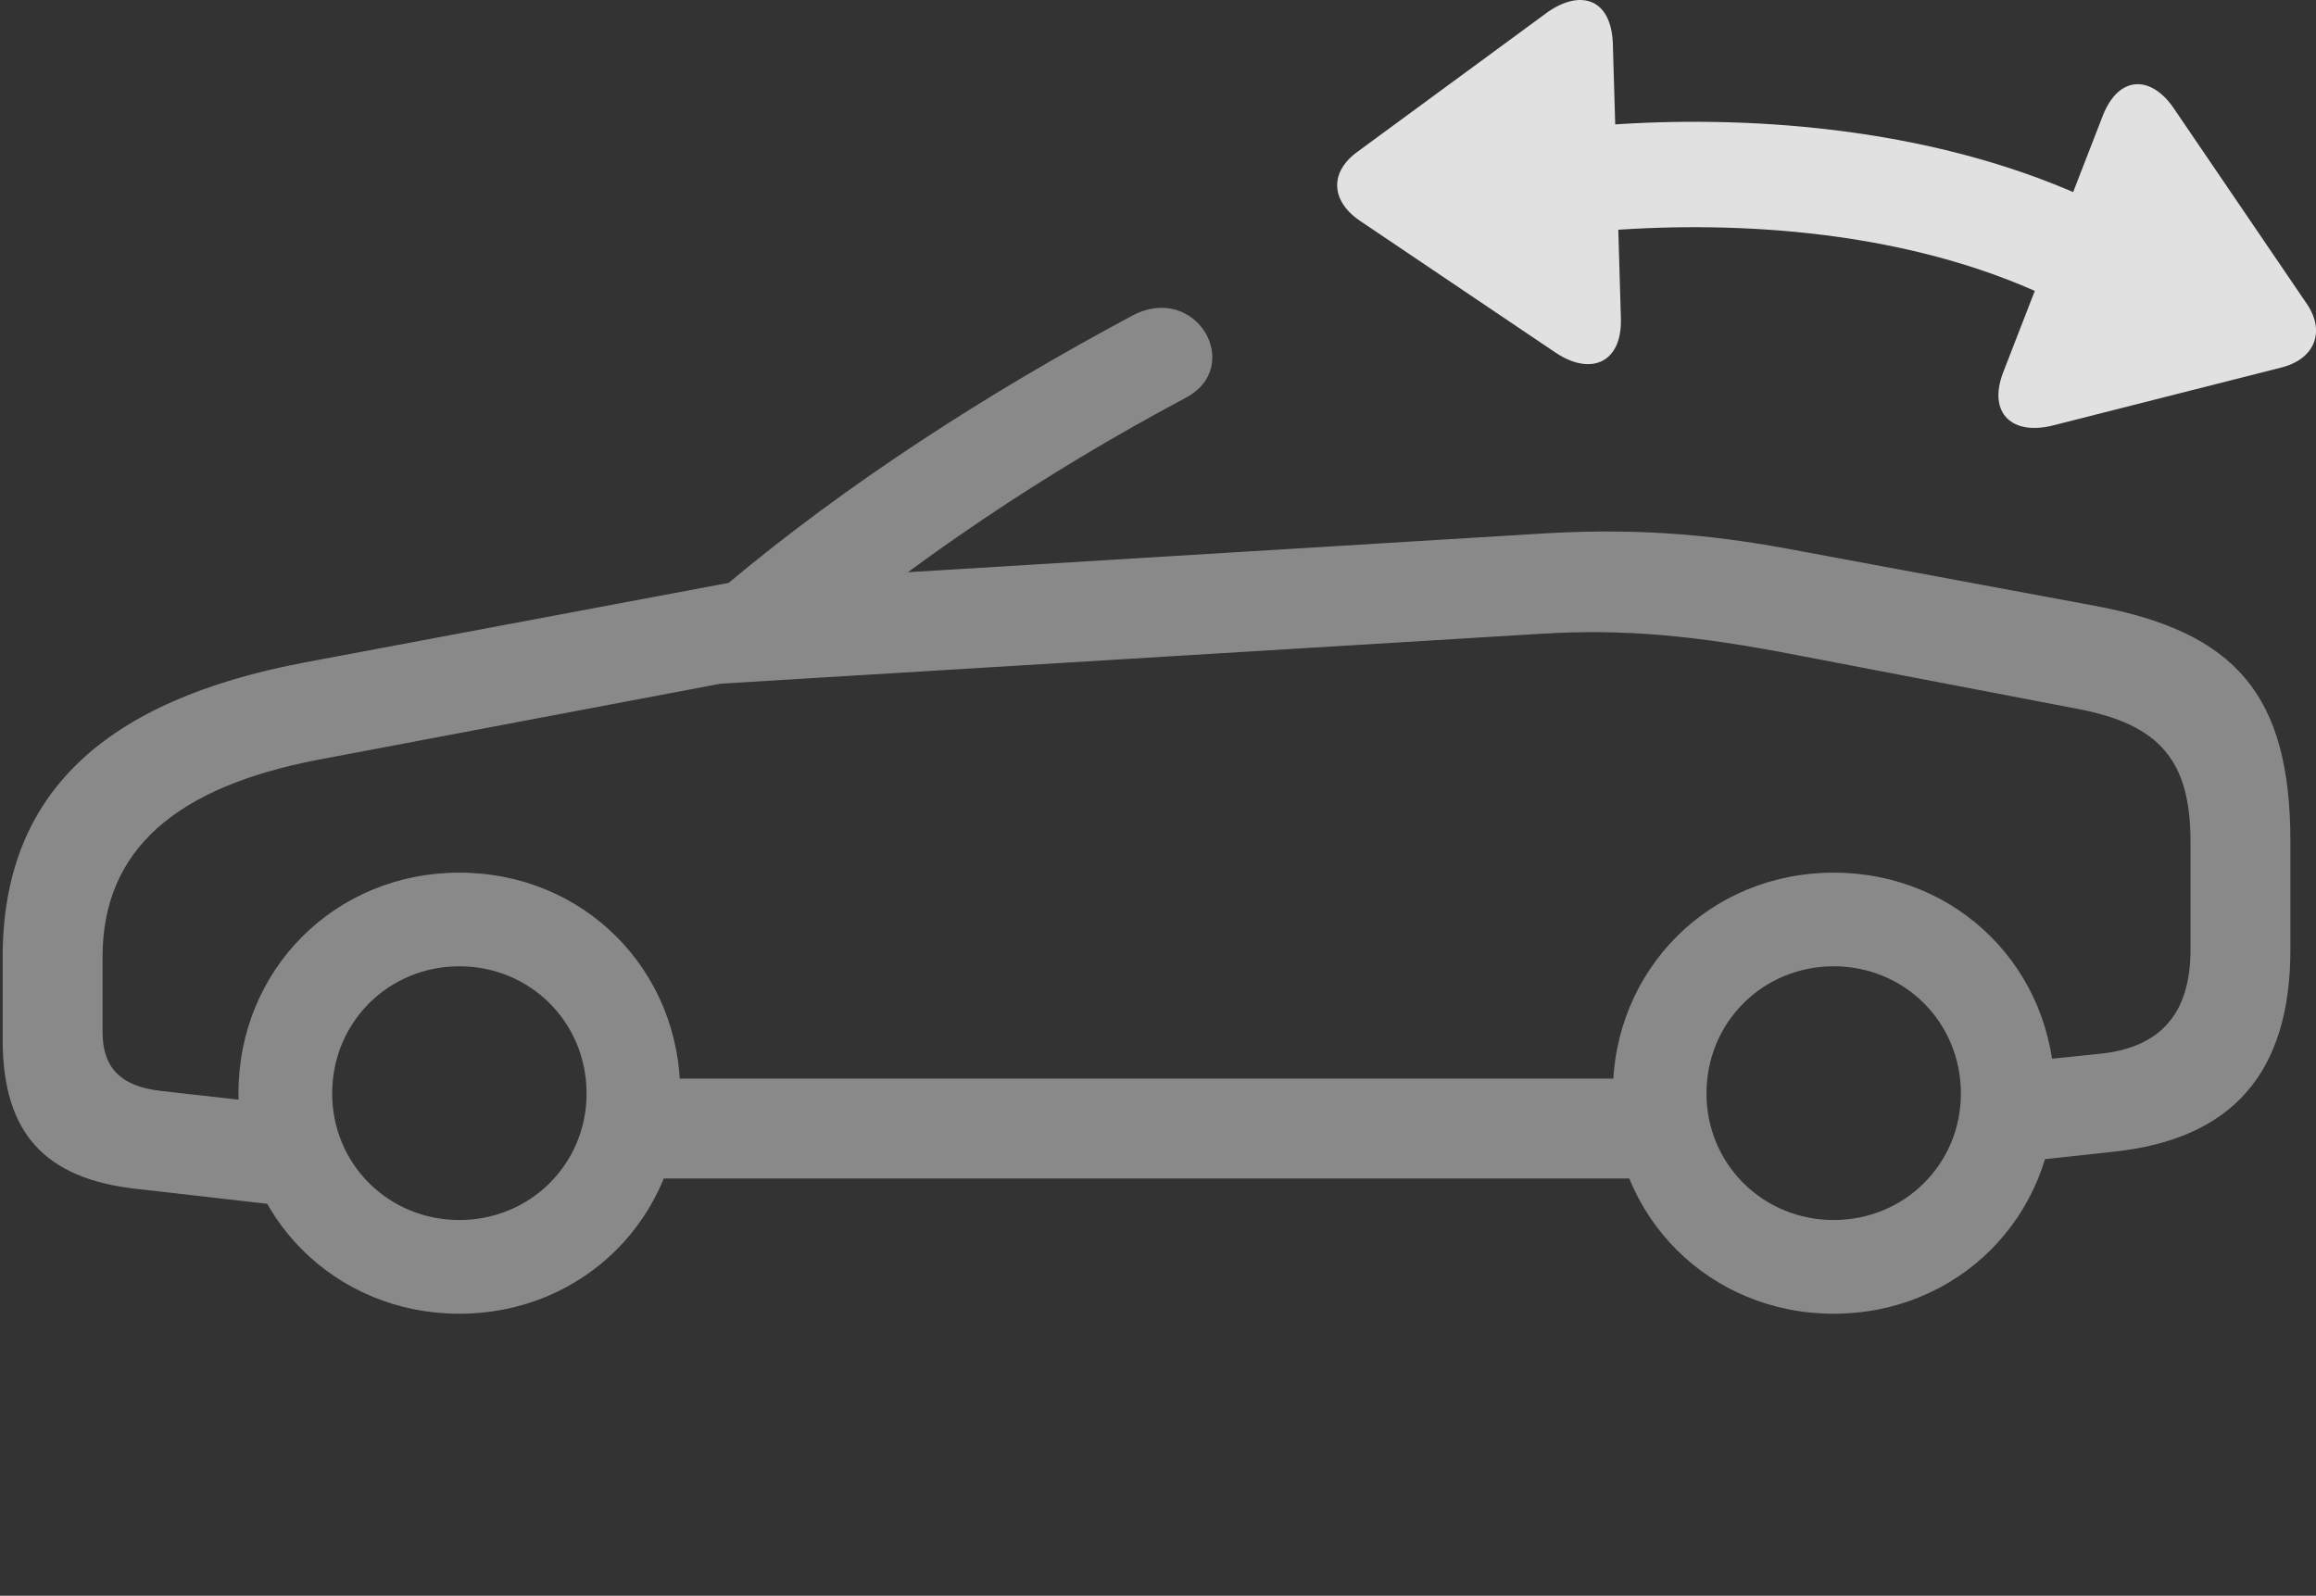 <?xml version="1.0" encoding="UTF-8"?>
<!--Generator: Apple Native CoreSVG 341-->
<!DOCTYPE svg
PUBLIC "-//W3C//DTD SVG 1.1//EN"
       "http://www.w3.org/Graphics/SVG/1.1/DTD/svg11.dtd">
<svg version="1.1" xmlns="http://www.w3.org/2000/svg" xmlns:xlink="http://www.w3.org/1999/xlink" viewBox="0 0 36.451 25.118">
 <rect x="0" y="0" width="36.451" height="25.118" fill="#333333" stroke="none"/>
 <g>
  <rect height="25.118" opacity="0" width="36.451" x="0" y="0"/>
  <path d="M2.171 18.716L4.642 18.999L4.798 17.427L2.542 17.173C1.907 17.105 1.614 16.812 1.614 16.245L1.614 15.064C1.614 13.384 2.757 12.388 5.013 11.958L11.312 10.767C11.849 10.669 12.278 10.611 12.601 10.337C14.398 8.823 16.419 7.456 18.655 6.265C19.593 5.777 18.831 4.439 17.825 4.966C15.521 6.197 13.323 7.622 11.468 9.175L4.808 10.425C1.644 11.021 0.042 12.486 0.042 15.064L0.042 16.363C0.042 17.827 0.696 18.56 2.171 18.716ZM7.23 20.679C9.183 20.679 10.706 19.155 10.706 17.212C10.706 15.259 9.183 13.736 7.23 13.736C5.276 13.736 3.753 15.259 3.753 17.212C3.753 19.155 5.276 20.679 7.23 20.679ZM7.23 19.204C6.116 19.204 5.228 18.325 5.228 17.212C5.228 16.089 6.116 15.21 7.23 15.21C8.343 15.21 9.232 16.089 9.232 17.212C9.232 18.325 8.343 19.204 7.23 19.204ZM9.661 18.55L26.526 18.55L26.526 16.978L9.661 16.978ZM28.86 20.679C30.814 20.679 32.337 19.155 32.337 17.212C32.337 15.259 30.814 13.736 28.86 13.736C26.907 13.736 25.384 15.259 25.384 17.212C25.384 19.155 26.907 20.679 28.86 20.679ZM28.86 19.204C27.747 19.204 26.858 18.325 26.858 17.212C26.858 16.089 27.747 15.21 28.86 15.21C29.974 15.21 30.862 16.089 30.862 17.212C30.862 18.325 29.974 19.204 28.86 19.204ZM31.536 18.316L33.255 18.13C35.13 17.935 36.048 16.89 36.048 14.947L36.048 13.247C36.048 10.933 35.179 9.947 32.972 9.536L28.401 8.687C27.083 8.433 25.921 8.306 24.339 8.394L11.536 9.175L11.087 10.777L24.251 9.976C25.54 9.898 26.663 9.995 28.314 10.318L32.698 11.158C33.987 11.402 34.476 11.968 34.476 13.247L34.476 14.947C34.476 15.952 34.007 16.489 33.05 16.587L31.536 16.743Z" fill="white" fill-opacity="0.425"/>
  <path d="M33.099 1.812L31.526 5.865C31.282 6.509 31.673 6.861 32.318 6.695L35.901 5.786C36.448 5.65 36.605 5.2 36.292 4.761L34.212 1.704C33.86 1.187 33.353 1.177 33.099 1.812ZM25.511 5.015L25.384 0.679C25.355-0.024 24.876-0.171 24.358 0.191L21.38 2.378C20.921 2.7 20.941 3.159 21.399 3.472L24.485 5.552C25.042 5.923 25.53 5.708 25.511 5.015ZM32.21 4.663C33.177 5.132 33.9 3.609 32.806 3.101C30.296 1.968 27.396 1.812 25.276 1.968C23.987 2.046 24.114 3.716 25.306 3.628C27.357 3.472 30.003 3.628 32.21 4.663Z" fill="white" fill-opacity="0.85"/>
 </g>
</svg>
